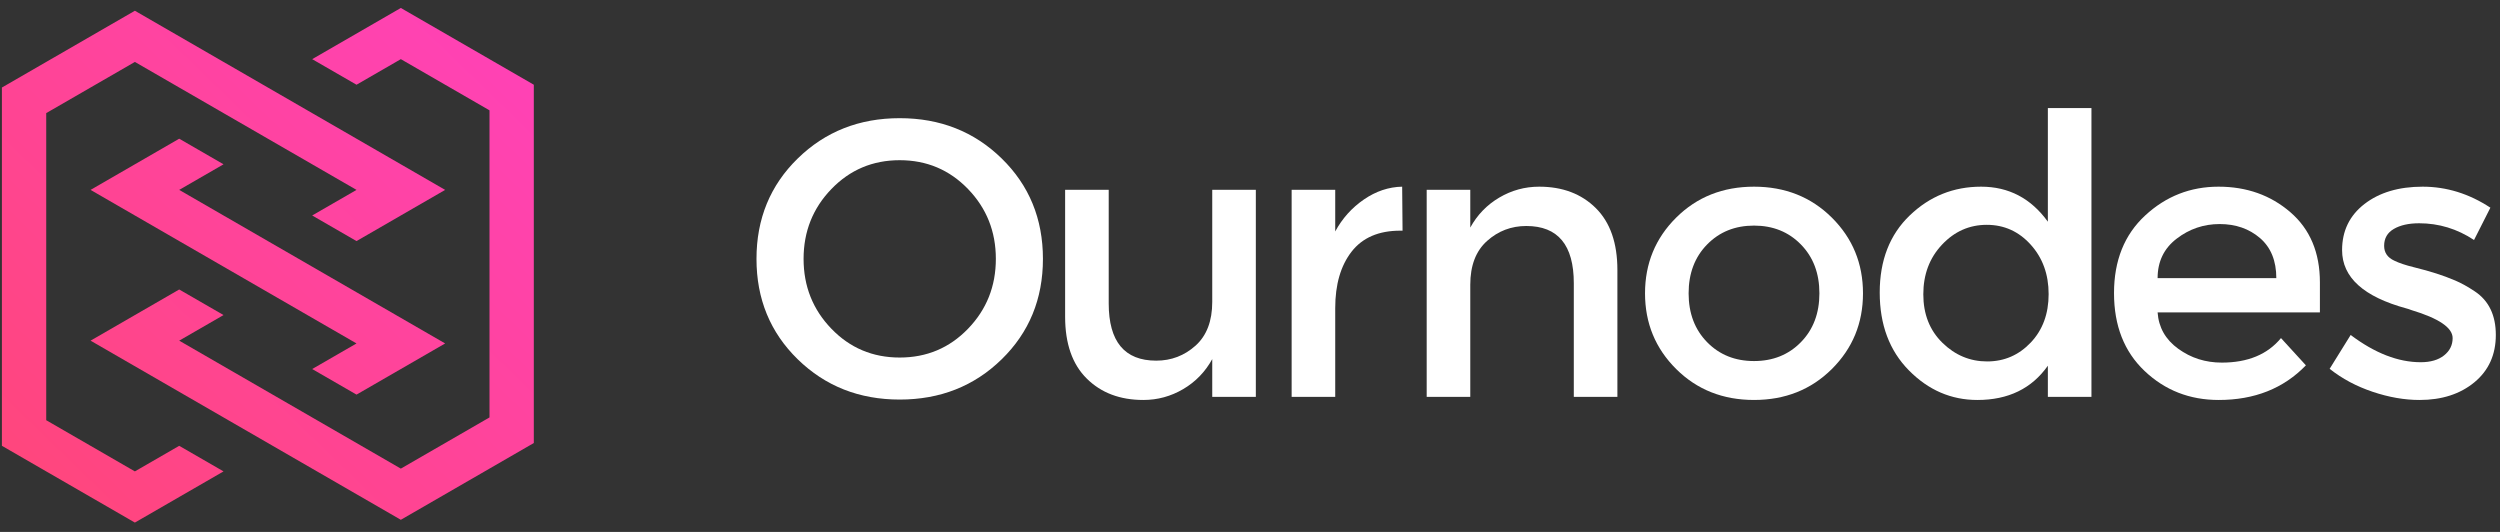 <?xml version="1.0" encoding="UTF-8" standalone="no"?>
<svg width="188px" height="40px" viewBox="0 0 188 40" version="1.1" xmlns="http://www.w3.org/2000/svg" xmlns:xlink="http://www.w3.org/1999/xlink" xmlns:sketch="http://www.bohemiancoding.com/sketch/ns">
    <rect x="0" y="0" width="188" height="40" fill="#333333" stroke="none"/>
    <!-- Generator: sketchtool 3.4 (375) - http://www.bohemiancoding.com/sketch -->
    <title>Ournodes_Logo</title>
    <desc>Created with sketchtool.</desc>
    <defs>
        <linearGradient x1="0%" y1="100%" x2="100%" y2="0%" id="linearGradient-1">
            <stop stop-color="#FF4678" offset="0%"></stop>
            <stop stop-color="#FF42BA" offset="100%"></stop>
        </linearGradient>
    </defs>
    <g id="05_Application" stroke="none" stroke-width="1" fill="none" fill-rule="evenodd" sketch:type="MSPage">
        <g id="Production" sketch:type="MSArtboardGroup" transform="translate(-20, -20)">
            <g id="Menu" sketch:type="MSLayerGroup">
                <g id="Ournodes_Logo" transform="translate(20, 20)" sketch:type="MSShapeGroup">
                    <g id="Text" transform="translate(56, 7.35)" fill="#FFFFFF">
                        <path d="M16.795,6.864 C15.4,5.42 13.687,4.697 11.658,4.697 C9.628,4.697 7.916,5.42 6.522,6.864 C5.127,8.308 4.429,10.059 4.429,12.118 C4.429,14.176 5.127,15.928 6.522,17.372 C7.916,18.816 9.628,19.537 11.658,19.537 C13.687,19.537 15.4,18.816 16.795,17.372 C18.19,15.928 18.888,14.176 18.888,12.118 C18.888,10.059 18.19,8.308 16.795,6.864 M19.327,19.669 C17.258,21.688 14.702,22.697 11.658,22.697 C8.614,22.697 6.058,21.688 3.99,19.669 C1.921,17.65 0.888,15.133 0.888,12.118 C0.888,9.103 1.921,6.586 3.99,4.567 C6.058,2.547 8.614,1.537 11.658,1.537 C14.702,1.537 17.258,2.547 19.327,4.567 C21.394,6.586 22.429,9.103 22.429,12.118 C22.429,15.133 21.394,17.65 19.327,19.669" id="Fill-10"></path>
                        <path d="M35.161,15.352 L35.161,6.922 L38.439,6.922 L38.439,22.493 L35.161,22.493 L35.161,19.654 C34.634,20.611 33.907,21.362 32.98,21.908 C32.053,22.454 31.053,22.728 29.98,22.728 C28.224,22.728 26.804,22.191 25.722,21.117 C24.639,20.045 24.097,18.494 24.097,16.464 L24.097,6.922 L27.375,6.922 L27.375,15.468 C27.375,18.338 28.565,19.771 30.946,19.771 C32.078,19.771 33.063,19.396 33.902,18.645 C34.741,17.893 35.161,16.795 35.161,15.352" id="Fill-12"></path>
                        <path d="M49.297,9.996 C47.677,9.996 46.458,10.523 45.638,11.576 C44.819,12.63 44.409,14.045 44.409,15.82 L44.409,22.494 L41.131,22.494 L41.131,6.923 L44.409,6.923 L44.409,10.055 C44.936,9.079 45.653,8.279 46.56,7.655 C47.468,7.03 48.429,6.708 49.443,6.688 L49.472,9.996 L49.297,9.996 Z" id="Fill-14"></path>
                        <path d="M54.565,14.064 L54.565,22.493 L51.287,22.493 L51.287,6.923 L54.565,6.923 L54.565,9.762 C55.092,8.806 55.819,8.054 56.746,7.508 C57.672,6.962 58.672,6.688 59.746,6.688 C61.502,6.688 62.921,7.225 64.004,8.298 C65.087,9.372 65.628,10.923 65.628,12.952 L65.628,22.493 L62.35,22.493 L62.35,13.947 C62.35,11.078 61.16,9.645 58.78,9.645 C57.648,9.645 56.662,10.02 55.824,10.772 C54.985,11.524 54.565,12.621 54.565,14.064" id="Fill-16"></path>
                        <path d="M72.375,18.381 C73.302,19.328 74.477,19.801 75.902,19.801 C77.326,19.801 78.502,19.328 79.428,18.381 C80.355,17.435 80.819,16.21 80.819,14.708 C80.819,13.205 80.355,11.981 79.428,11.035 C78.502,10.088 77.326,9.615 75.902,9.615 C74.477,9.615 73.302,10.088 72.375,11.035 C71.448,11.981 70.984,13.205 70.984,14.708 C70.984,16.21 71.448,17.435 72.375,18.381 M81.755,20.401 C80.194,21.952 78.243,22.727 75.902,22.727 C73.56,22.727 71.609,21.952 70.048,20.401 C68.487,18.849 67.706,16.952 67.706,14.708 C67.706,12.465 68.487,10.566 70.048,9.015 C71.609,7.465 73.56,6.688 75.902,6.688 C78.243,6.688 80.194,7.465 81.755,9.015 C83.316,10.566 84.097,12.465 84.097,14.708 C84.097,16.952 83.316,18.849 81.755,20.401" id="Fill-18"></path>
                        <path d="M88.633,14.782 C88.633,16.273 89.111,17.488 90.067,18.425 C91.023,19.361 92.145,19.83 93.433,19.83 C94.721,19.83 95.813,19.356 96.711,18.411 C97.608,17.465 98.057,16.25 98.057,14.766 C98.057,13.284 97.608,12.044 96.711,11.05 C95.813,10.054 94.71,9.557 93.404,9.557 C92.096,9.557 90.974,10.054 90.038,11.05 C89.101,12.044 88.633,13.289 88.633,14.782 M87.55,20.503 C86.086,19.021 85.355,17.069 85.355,14.649 C85.355,12.23 86.106,10.299 87.608,8.855 C89.111,7.41 90.901,6.688 92.979,6.688 C95.057,6.688 96.73,7.566 97.999,9.322 L97.999,0.777 L101.277,0.777 L101.277,22.493 L97.999,22.493 L97.999,20.152 C96.789,21.869 95.023,22.728 92.701,22.728 C90.73,22.728 89.013,21.987 87.55,20.503" id="Fill-20"></path>
                        <path d="M106.252,13.567 L115.179,13.567 C115.179,12.26 114.769,11.255 113.951,10.551 C113.131,9.849 112.122,9.499 110.921,9.499 C109.721,9.499 108.642,9.864 107.688,10.596 C106.73,11.328 106.252,12.318 106.252,13.567 L106.252,13.567 Z M118.457,16.143 L106.252,16.143 C106.33,17.274 106.848,18.186 107.804,18.878 C108.76,19.572 109.851,19.918 111.081,19.918 C113.032,19.918 114.517,19.304 115.53,18.074 L117.404,20.123 C115.725,21.86 113.541,22.728 110.848,22.728 C108.663,22.728 106.804,22.001 105.272,20.546 C103.74,19.094 102.974,17.143 102.974,14.693 C102.974,12.245 103.754,10.299 105.316,8.855 C106.877,7.41 108.716,6.688 110.833,6.688 C112.95,6.688 114.749,7.327 116.233,8.606 C117.716,9.884 118.457,11.645 118.457,13.889 L118.457,16.143 Z" id="Fill-22"></path>
                        <path d="M131.686,17.84 C131.686,19.323 131.15,20.508 130.078,21.396 C129.003,22.284 127.628,22.728 125.95,22.728 C124.818,22.728 123.642,22.523 122.423,22.113 C121.203,21.703 120.125,21.128 119.189,20.385 L120.77,17.84 C122.584,19.206 124.34,19.889 126.038,19.889 C126.779,19.889 127.364,19.718 127.794,19.376 C128.223,19.035 128.438,18.6 128.438,18.074 C128.438,17.294 127.403,16.591 125.335,15.967 C125.179,15.908 125.062,15.868 124.984,15.85 C121.745,14.972 120.125,13.508 120.125,11.459 C120.125,10.015 120.686,8.859 121.808,7.99 C122.93,7.123 124.389,6.688 126.184,6.688 C127.979,6.688 129.677,7.215 131.277,8.268 L130.047,10.698 C128.779,9.859 127.403,9.44 125.92,9.44 C125.14,9.44 124.506,9.581 124.019,9.864 C123.53,10.147 123.287,10.572 123.287,11.137 C123.287,11.645 123.539,12.015 124.047,12.25 C124.399,12.425 124.891,12.591 125.526,12.746 C126.16,12.903 126.72,13.059 127.208,13.216 C127.696,13.372 128.17,13.547 128.628,13.742 C129.086,13.937 129.579,14.21 130.106,14.562 C131.16,15.263 131.686,16.357 131.686,17.84" id="Fill-24"></path>
                    </g>
                    <path d="M26.81,29.675 L33.476,25.827 L13.476,14.28 L16.81,12.355 L13.476,10.43 L6.81,14.28 L26.81,25.827 L23.476,27.751 L26.81,29.675 Z M30.143,0.599 L23.476,4.448 L26.81,6.372 L30.143,4.448 L36.81,8.297 L36.81,31.39 L30.143,35.24 L13.476,25.617 L16.81,23.692 L13.476,21.769 L6.81,25.617 L30.143,39.089 L40.143,33.315 L40.143,6.372 L30.143,0.599 Z M10.143,35.449 L3.476,31.6 L3.476,8.506 L10.143,4.657 L26.81,14.28 L23.476,16.204 L26.81,18.129 L33.476,14.28 L10.143,0.808 L0.143,6.582 L0.143,33.525 L10.143,39.298 L16.81,35.449 L13.476,33.525 L10.143,35.449 Z" id="Clip-8" fill="url(#linearGradient-1)"></path>
                </g>
            </g>
        </g>
    </g>
</svg>